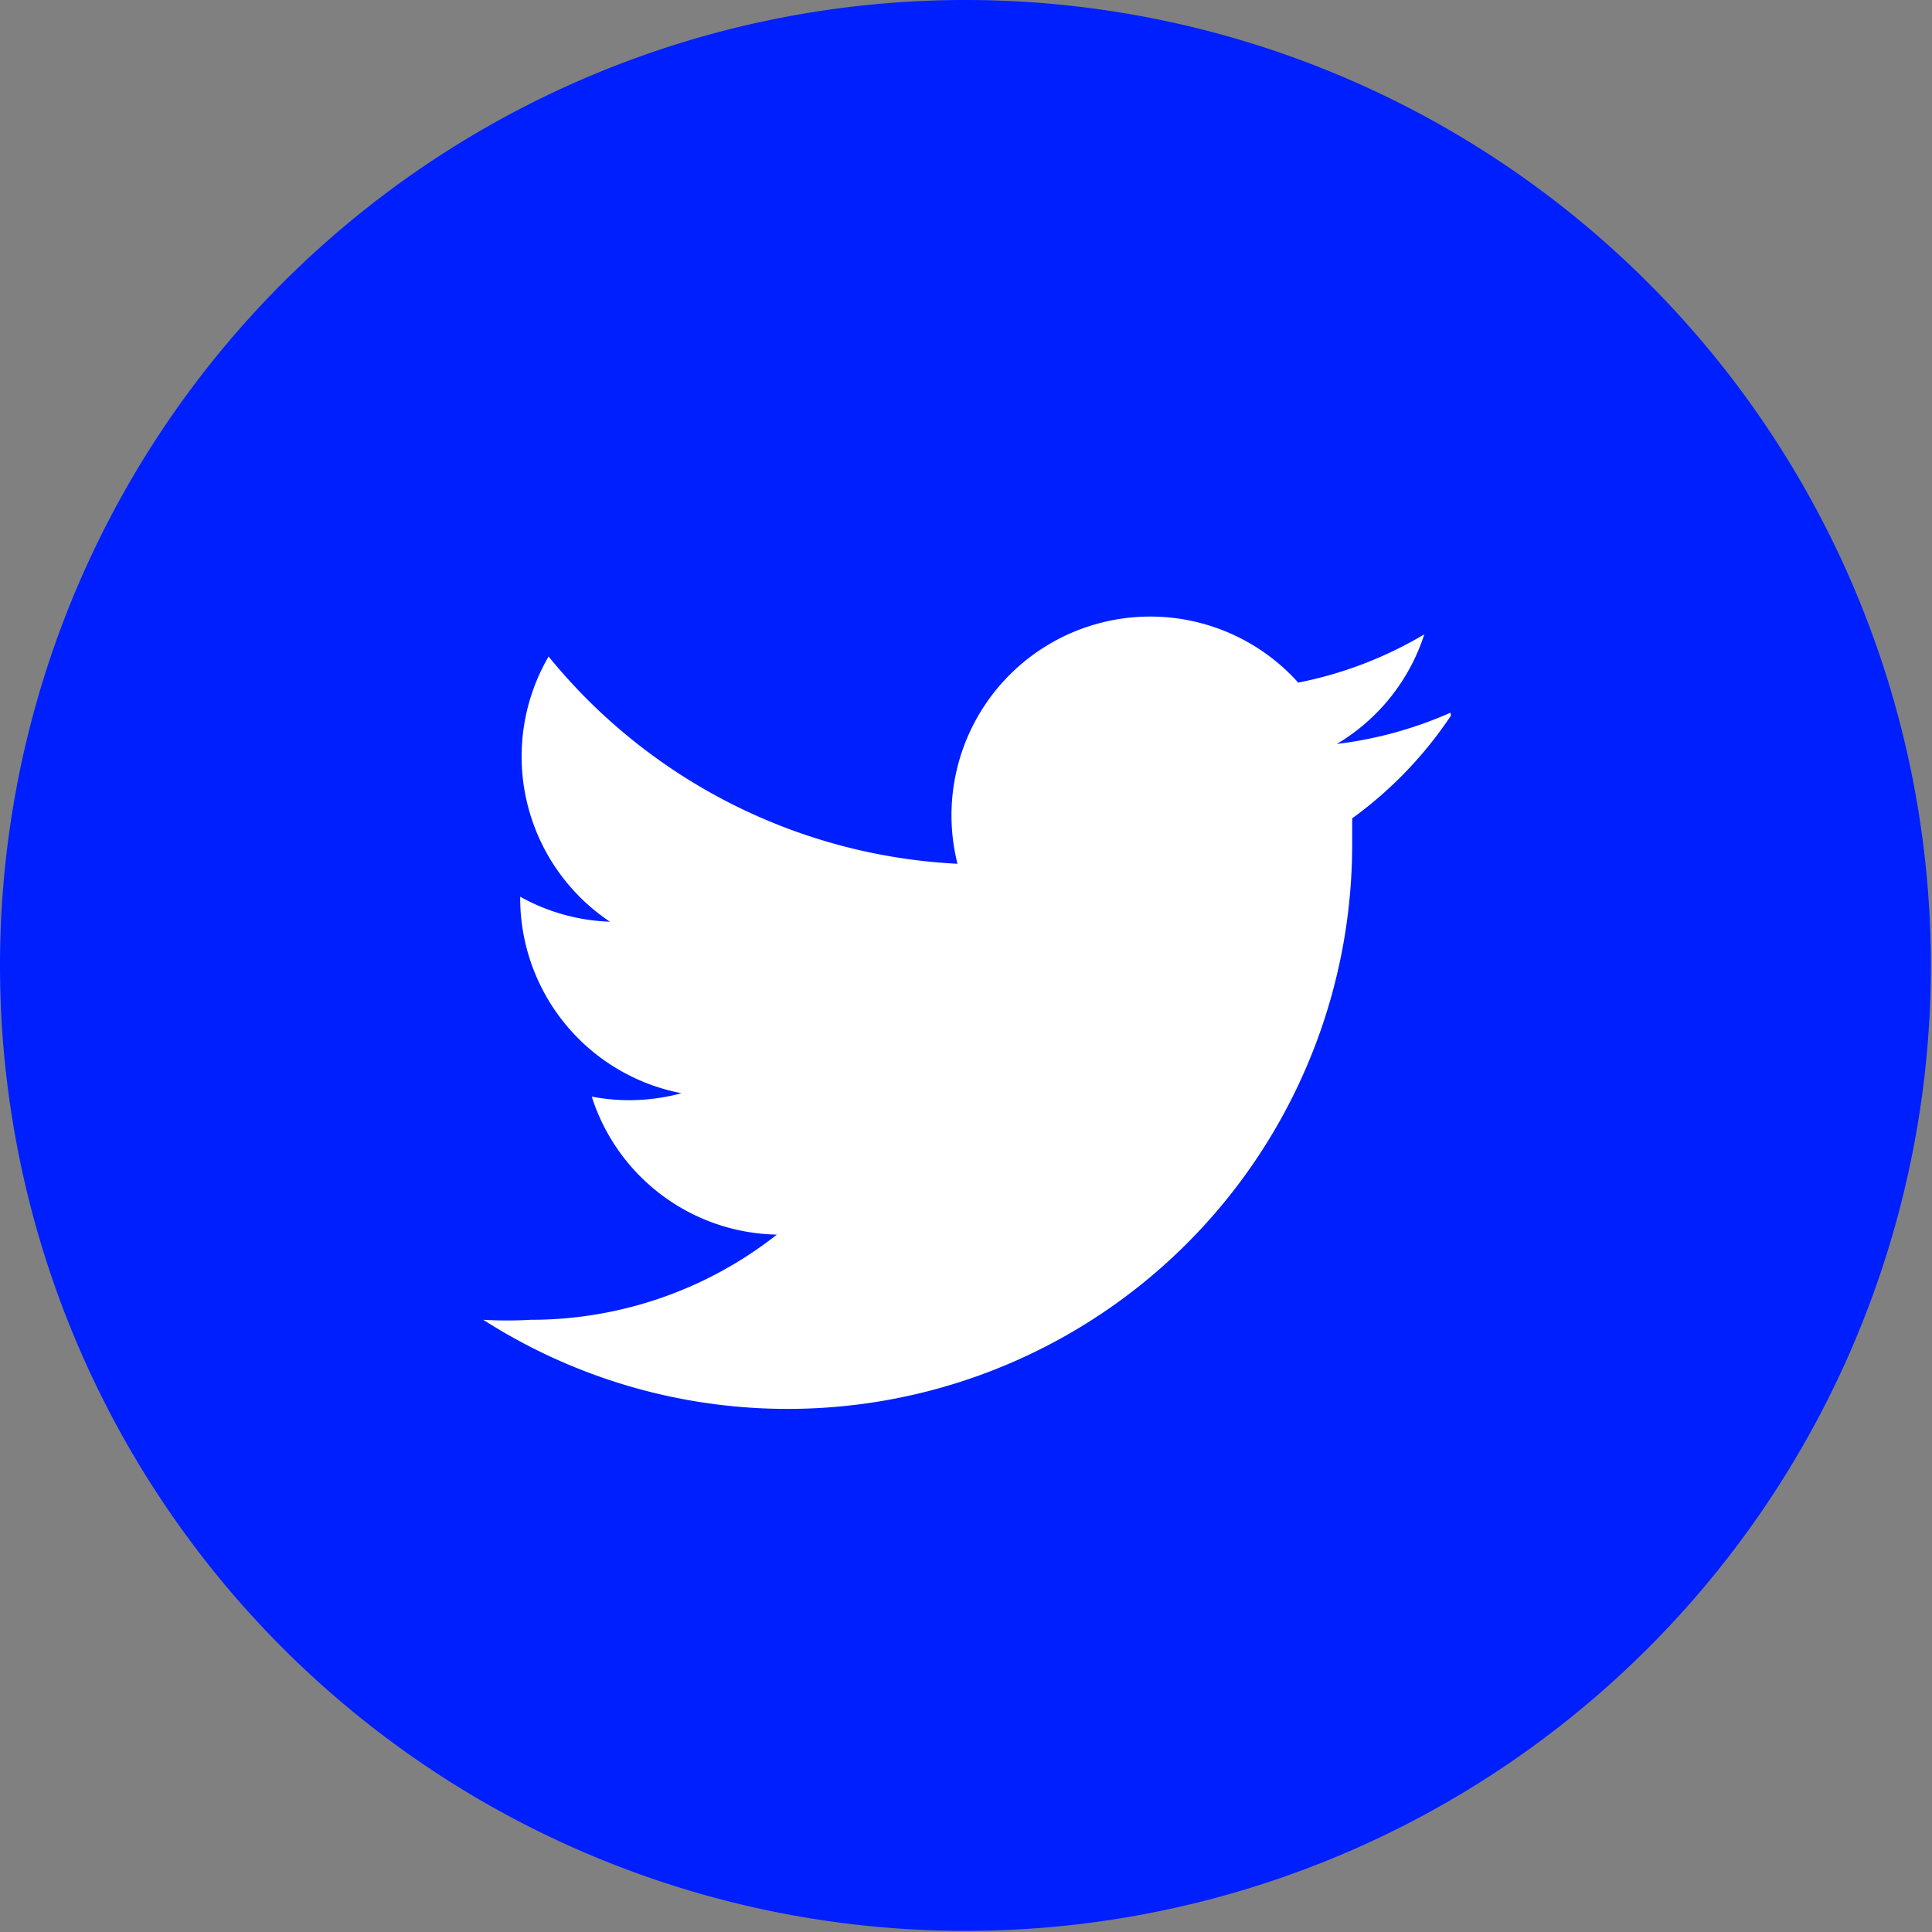 <svg xmlns="http://www.w3.org/2000/svg" viewBox="0 0 34.02 34.02"><rect x="0" y="0" width="34.02" height="34.02" fill="#808080" stroke="none"/><defs><style>.cls-1{fill:#001fff;}.cls-2{fill:#fff;}</style></defs><title>icn-share-twitter</title><g id="Calque_2" data-name="Calque 2"><g id="Calque_1-2" data-name="Calque 1"><path class="cls-1" d="M17,34A17,17,0,1,0,0,17,17,17,0,0,0,17,34"/><path class="cls-2" d="M25.54,12.55a7,7,0,0,1-2,.55,3.49,3.49,0,0,0,1.54-1.93,7,7,0,0,1-2.22.85,3.5,3.5,0,0,0-6,3.19,9.92,9.92,0,0,1-7.2-3.65,3.5,3.5,0,0,0,1.08,4.67,3.48,3.48,0,0,1-1.58-.44v0A3.5,3.5,0,0,0,12,19.25a3.51,3.51,0,0,1-1.58.06,3.49,3.49,0,0,0,3.26,2.43,7,7,0,0,1-4.34,1.5,7.24,7.24,0,0,1-.83,0,9.94,9.94,0,0,0,15.3-8.38c0-.15,0-.3,0-.45a7.08,7.08,0,0,0,1.74-1.81"/></g></g></svg>